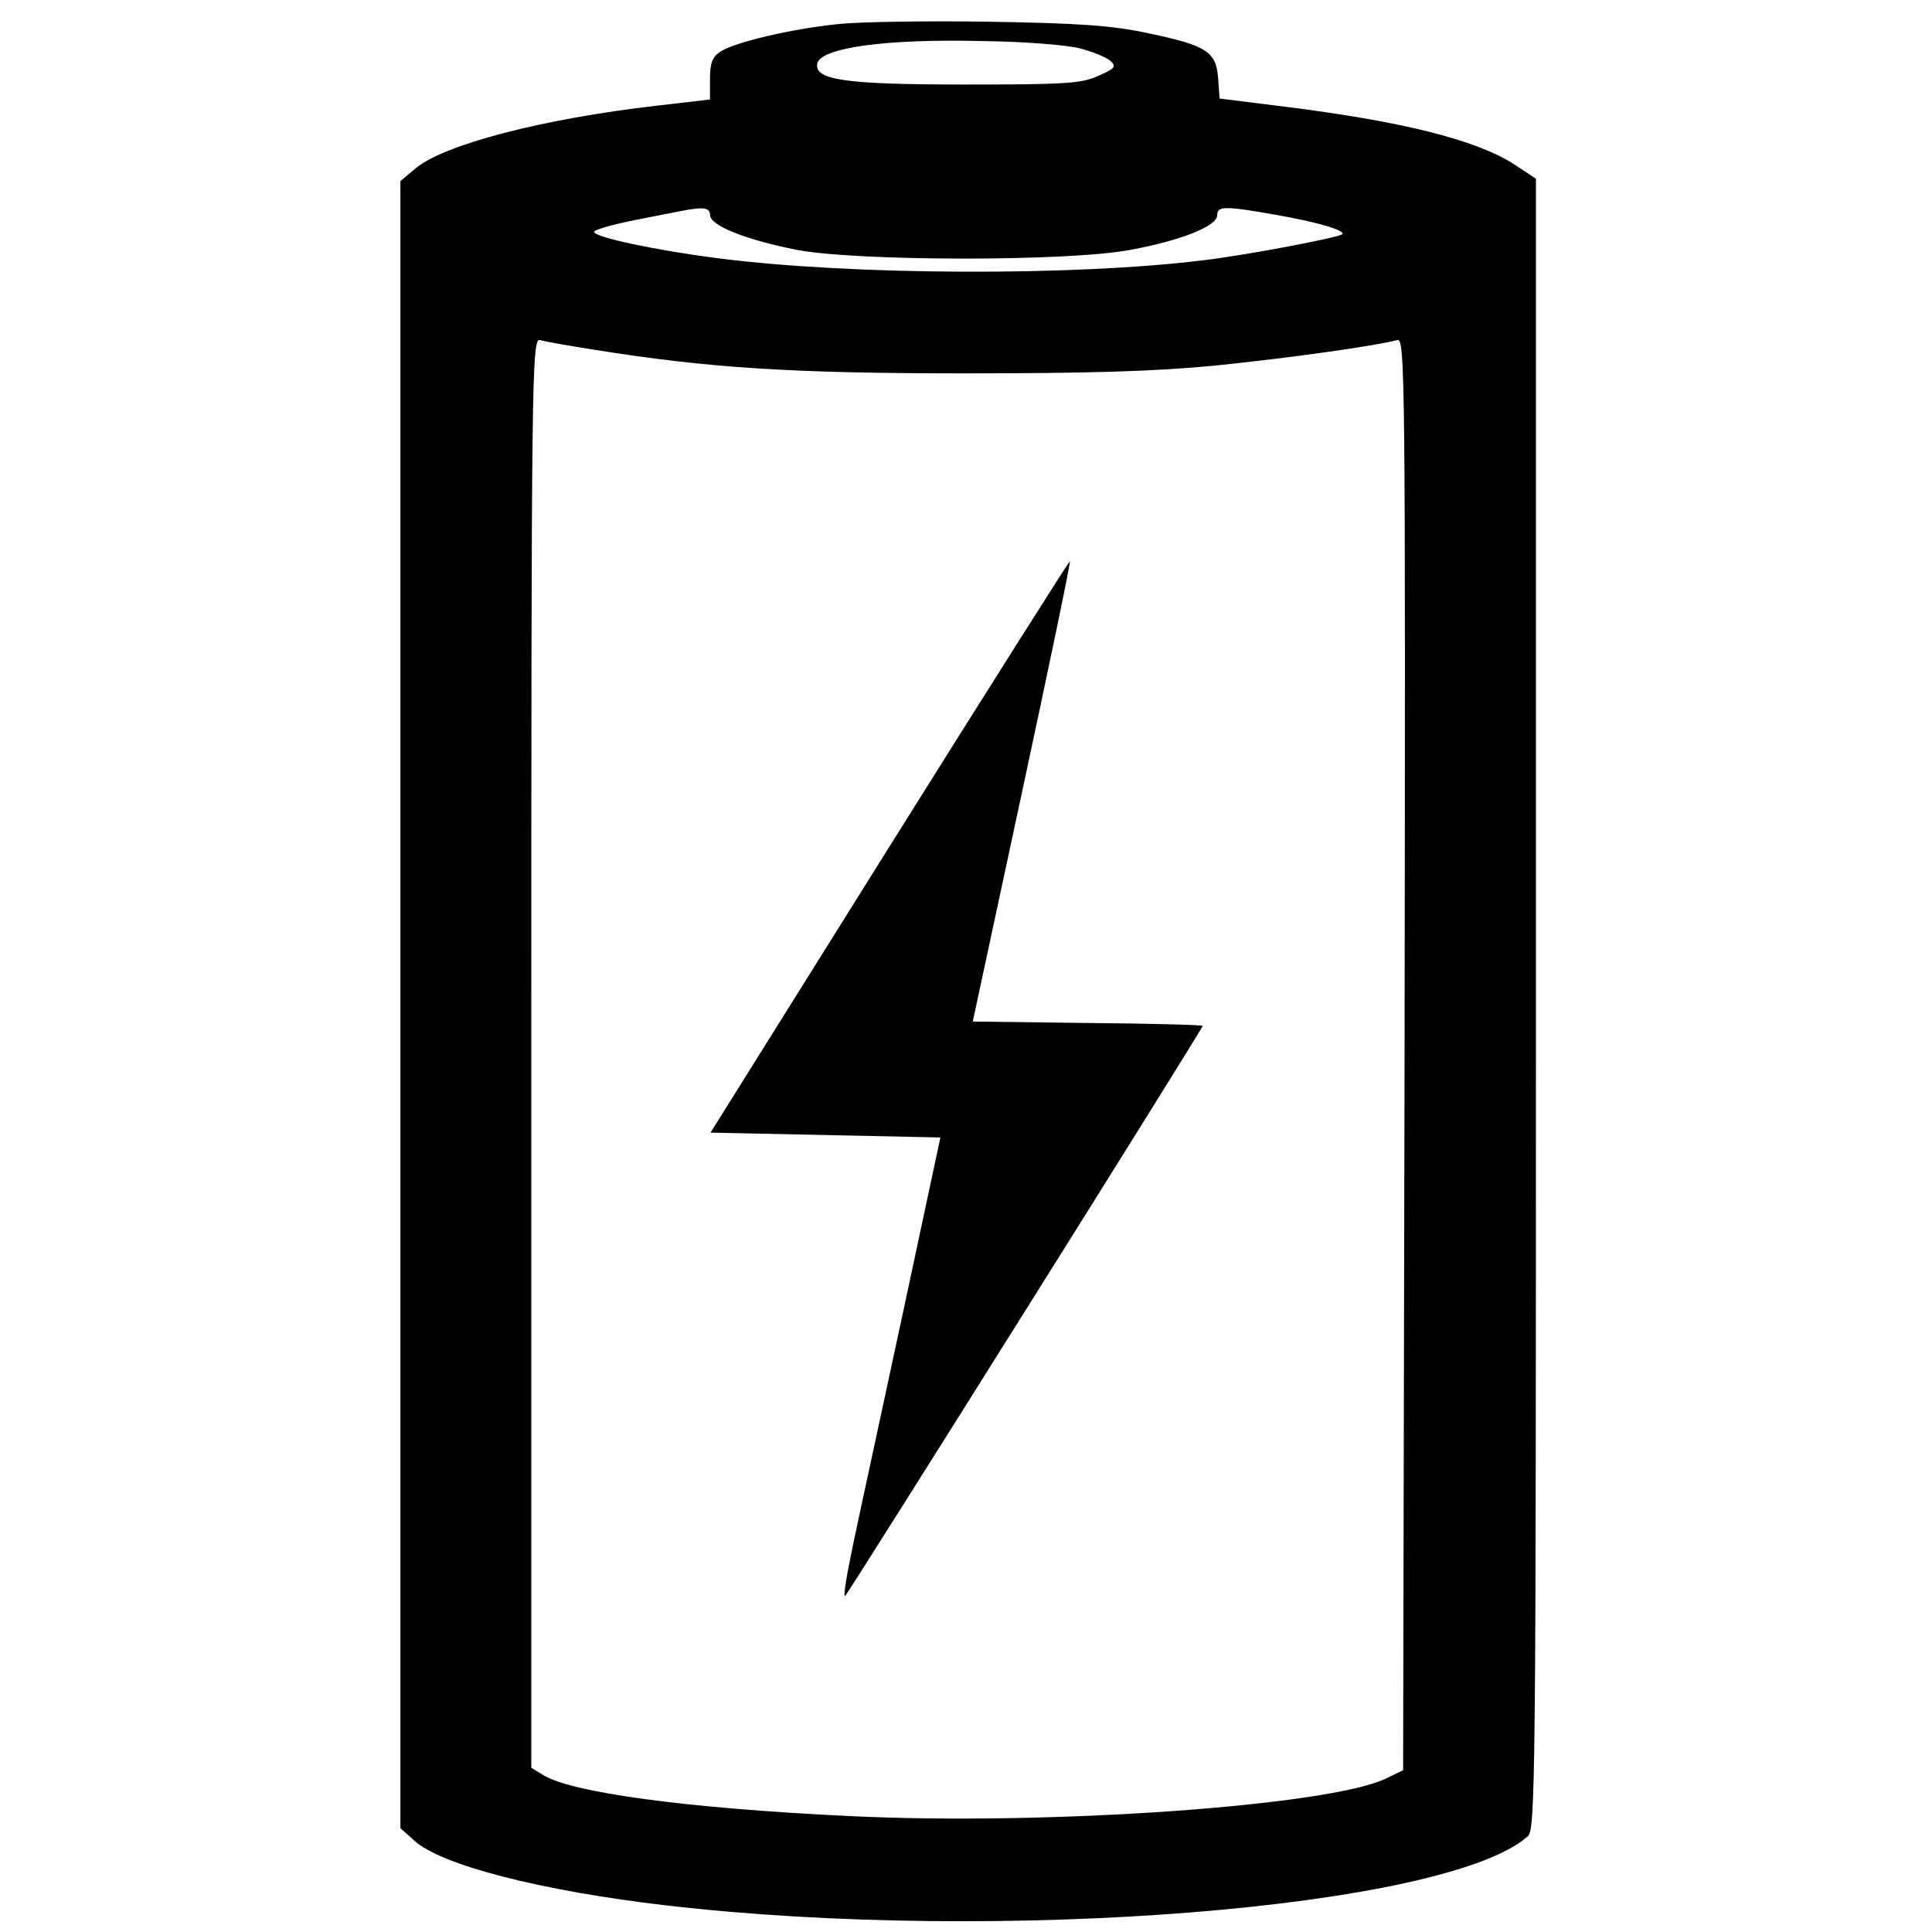 <?xml version="1.0" standalone="no"?>
<!DOCTYPE svg PUBLIC "-//W3C//DTD SVG 20010904//EN"
 "http://www.w3.org/TR/2001/REC-SVG-20010904/DTD/svg10.dtd">
<svg version="1.0" xmlns="http://www.w3.org/2000/svg"
 width="400pt" height="400pt" viewBox="0 0 400 400"
 preserveAspectRatio="xMidYMid meet">
<g transform="translate(0,400) scale(0.1,-0.1)"
fill="#000000" stroke="none">
<path d="M1734 3950 c-97 -10 -210 -37 -241 -56 -18 -11 -23 -24 -23 -57 l0
-43 -112 -13 c-234 -27 -439 -80 -498 -130 l-31 -26 0 -1705 0 -1705 29 -26
c56 -51 264 -104 522 -134 689 -80 1614 -6 1783 143 16 14 17 109 17 1724 l0
1708 -47 31 c-79 50 -232 88 -472 118 l-136 17 -3 42 c-4 55 -24 68 -144 93
-73 16 -142 21 -328 24 -129 2 -272 0 -316 -5z m501 -50 c28 -7 56 -19 64 -26
13 -12 9 -16 -25 -31 -34 -16 -70 -18 -274 -18 -248 0 -314 9 -308 43 6 33
140 52 343 47 83 -1 173 -8 200 -15z m-765 -345 c0 -22 73 -51 178 -72 122
-24 566 -25 694 0 103 19 178 49 178 71 0 20 15 20 123 1 85 -15 143 -32 136
-40 -8 -7 -202 -44 -289 -54 -269 -33 -726 -31 -1001 4 -133 17 -259 44 -259
55 0 4 37 15 83 24 45 9 91 18 102 20 41 8 55 6 55 -9z m-240 -279 c236 -38
412 -49 765 -49 258 0 395 4 520 16 156 16 334 41 378 53 16 5 17 -68 15
-1478 l-3 -1483 -35 -17 c-117 -57 -701 -98 -1110 -78 -339 16 -581 49 -637
86 l-23 14 0 1481 c0 1405 1 1480 18 1475 9 -3 60 -12 112 -20z"/>
<path d="M1842 2248 l-371 -593 238 -5 238 -5 -78 -365 c-43 -201 -90 -416
-103 -479 -13 -62 -21 -109 -16 -105 10 11 740 1174 740 1180 0 2 -107 5 -238
6 l-238 3 102 475 c56 261 101 476 99 478 -1 1 -169 -264 -373 -590z"/>
</g>
</svg>

